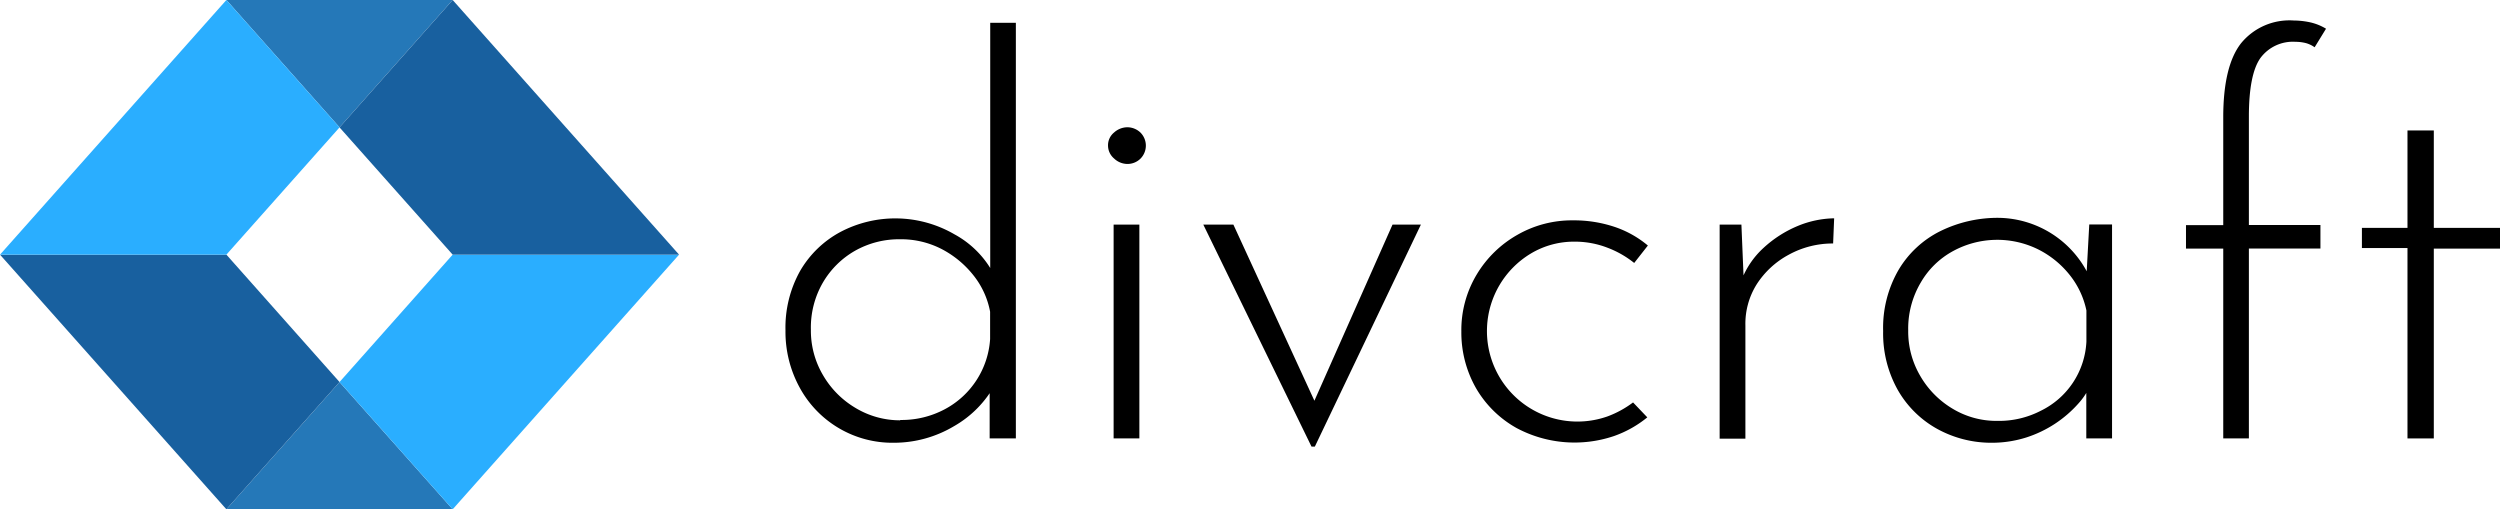 <svg xmlns="http://www.w3.org/2000/svg" viewBox="0 0 219.42 44.7"><defs><style>.cls-1{fill:#2578b8;}.cls-2{fill:#18609f;}.cls-3{fill:#2aaeff;}</style></defs><g id="Layer_2" data-name="Layer 2"><g id="Layer_1-2" data-name="Layer 1"><path d="M78.44,38.86a9.26,9.26,0,0,1-8.23-4.8A10.18,10.18,0,0,1,68.94,29a10.18,10.18,0,0,1,1.29-5.23,9,9,0,0,1,3.53-3.41,10.34,10.34,0,0,1,10,.2,8.44,8.44,0,0,1,3.53,3.64l-.38,1.06V2h2.25V38.48h-2.3V32.72l.48,1a9.37,9.37,0,0,1-3.6,3.68A10.3,10.3,0,0,1,78.44,38.86Zm.58-2a8.05,8.05,0,0,0,3.88-.93,7.52,7.52,0,0,0,4-6.17v-2.4a7.25,7.25,0,0,0-1.49-3.23,8.64,8.64,0,0,0-2.78-2.28A7.75,7.75,0,0,0,79,21a7.86,7.86,0,0,0-3.94,1,7.65,7.65,0,0,0-2.83,2.79,7.86,7.86,0,0,0-1.06,4.13,7.68,7.68,0,0,0,1.06,4,8,8,0,0,0,2.85,2.88A7.57,7.57,0,0,0,79,36.89Z"/><path d="M97.25,12.8a1.44,1.44,0,0,1,.53-1.17,1.76,1.76,0,0,1,1.15-.46,1.67,1.67,0,0,1,1.16.46,1.62,1.62,0,0,1,0,2.3,1.62,1.62,0,0,1-1.16.46,1.71,1.71,0,0,1-1.15-.48A1.49,1.49,0,0,1,97.25,12.8Zm.49,6.91H100V38.48H97.74Z"/><path d="M115.11,39.2l-9.5-19.49h2.64l7.82,17h-1.39l7.54-17h2.49L115.4,39.2Z"/><path d="M144.58,36.63a9.67,9.67,0,0,1-2.92,1.64,10.8,10.8,0,0,1-8.55-.7,9.41,9.41,0,0,1-3.55-3.48,9.85,9.85,0,0,1-1.3-5,9.46,9.46,0,0,1,1.35-5,9.76,9.76,0,0,1,3.57-3.48,9.61,9.61,0,0,1,4.88-1.27,11.22,11.22,0,0,1,3.64.57,9,9,0,0,1,2.93,1.64l-1.2,1.53a8.57,8.57,0,0,0-2.35-1.34,7.9,7.9,0,0,0-2.88-.53,7.35,7.35,0,0,0-3.87,1.06,7.94,7.94,0,0,0,6.75,14.28,8.79,8.79,0,0,0,2.25-1.23Z"/><path d="M152.84,19.71l.24,5.76-.29-.72a7.45,7.45,0,0,1,2-3,10.18,10.18,0,0,1,3-1.92,8.72,8.72,0,0,1,3.19-.67l-.09,2.21a8,8,0,0,0-3.92,1,7.62,7.62,0,0,0-2.78,2.57,6.51,6.51,0,0,0-1,3.62V38.5h-2.26V19.71Z"/><path d="M174.83,38.86A9.83,9.83,0,0,1,170,37.63a9,9,0,0,1-3.45-3.43,10.13,10.13,0,0,1-1.27-5.14,10.14,10.14,0,0,1,1.34-5.35,8.83,8.83,0,0,1,3.65-3.41,11.41,11.41,0,0,1,5.23-1.18,8.93,8.93,0,0,1,7.92,5.24l-.34.67.29-5.33h2V38.48h-2.26V32.63l.48.86a5.86,5.86,0,0,1-1.15,1.9,10.36,10.36,0,0,1-4.58,3A10,10,0,0,1,174.83,38.86Zm.48-1.92a8,8,0,0,0,3.81-.89,7.13,7.13,0,0,0,4-6.07V27.25a7.4,7.4,0,0,0-1.51-3.17,8.23,8.23,0,0,0-2.76-2.21,8.11,8.11,0,0,0-7.44.17,7.29,7.29,0,0,0-2.83,2.76A7.93,7.93,0,0,0,167.48,29a7.68,7.68,0,0,0,1.06,4,8,8,0,0,0,2.85,2.88A7.43,7.43,0,0,0,175.31,36.94Z"/><path d="M195.13,38.48V21.82h-3.27V19.76h3.27V10.3q0-4.5,1.56-6.5a5.49,5.49,0,0,1,4.63-2,7,7,0,0,1,1.44.16,4.66,4.66,0,0,1,1.39.56l-1,1.63a2.42,2.42,0,0,0-.74-.36,3.73,3.73,0,0,0-.94-.12,3.54,3.54,0,0,0-3.09,1.44q-1,1.44-1,5.13v9.51h6.28v2.06h-6.28V38.48Z"/><path d="M211.3,11.45h2.31V20h5.81v1.82h-5.81V38.48H211.3V21.77h-4V20h4Z"/><polygon class="cls-1" points="19.87 0 39.73 0 29.8 11.18 19.87 0"/><polygon class="cls-1" points="39.73 44.7 19.87 44.7 29.8 33.53 39.73 44.7"/><polygon class="cls-2" points="29.8 33.53 19.87 22.35 0 22.35 19.87 44.7 29.8 33.53"/><polygon class="cls-3" points="19.87 22.35 29.8 11.18 19.87 0 0 22.35 19.87 22.35"/><polygon class="cls-3" points="39.73 22.35 29.8 33.53 39.73 44.7 59.6 22.35 39.73 22.35"/><polygon class="cls-2" points="29.8 11.18 39.73 22.35 59.6 22.35 39.73 0 29.8 11.18"/></g></g></svg>